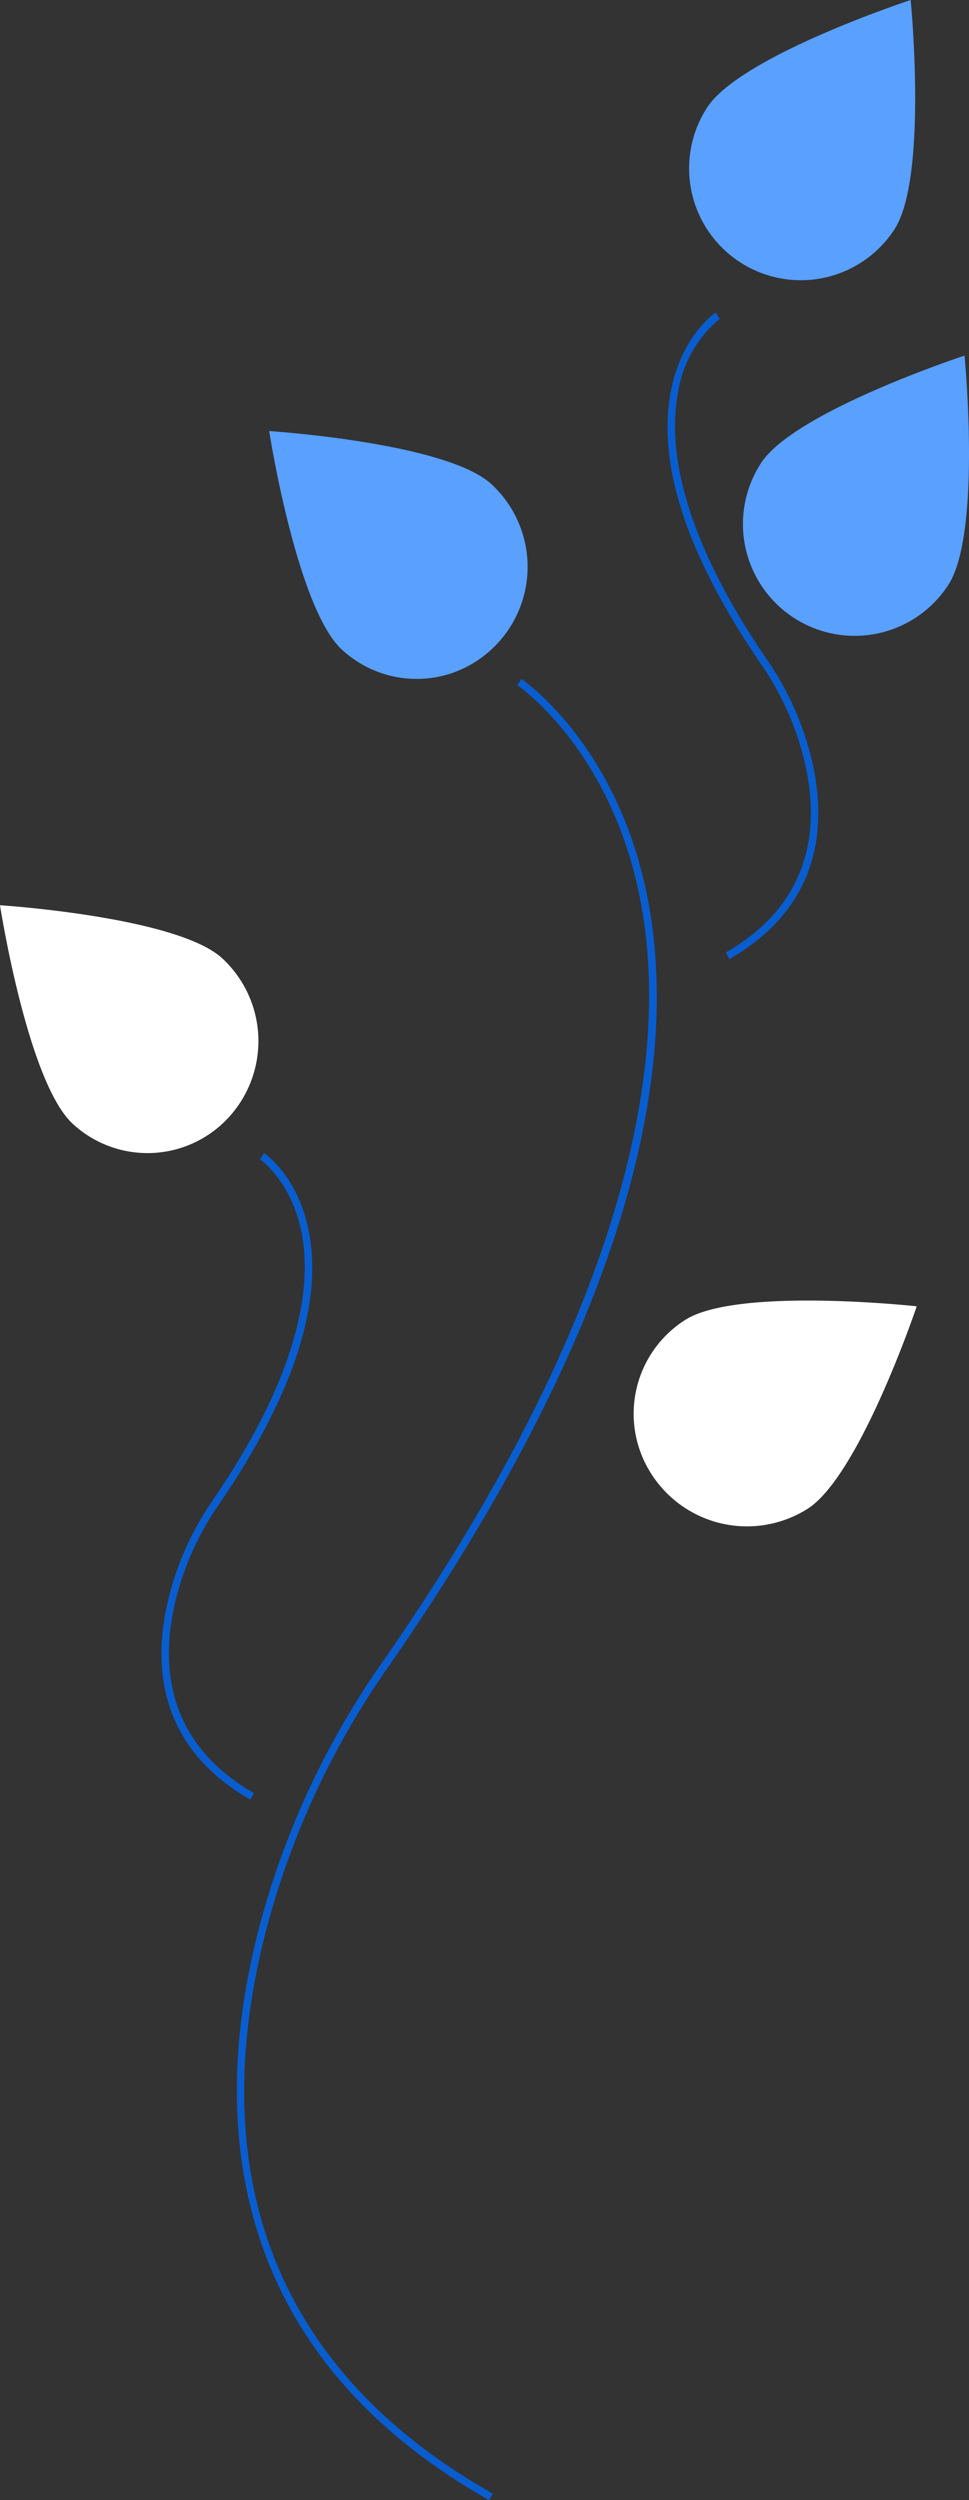 <svg id="Vector_Plant_04" data-name="Vector/Plant 04" xmlns="http://www.w3.org/2000/svg" width="90" height="232" viewBox="0 0 90 232">
  <rect x="0" y="0" width="90" height="232" fill="#333333" stroke="none"/>
  <rect id="Vector_Plant_04_Light_background" data-name="Vector/Plant 04/Light background" width="90" height="232" fill="none"/>
  <g id="undraw_fall_thyk">
    <path id="Path" d="M23.434,169C11.41,162.205,3.925,152.929,1.186,141.429-.848,132.89-.264,123.282,2.923,112.87A76.912,76.912,0,0,1,13.416,91.385c24.351-34.939,26.549-57.7,24.1-70.651C34.84,6.539,26.133.644,26.046.586L26.422,0c.09.059,9.026,6.092,11.771,20.575,1.582,8.35.838,17.87-2.212,28.3-3.8,12.977-11.2,27.416-22,42.916a76.215,76.215,0,0,0-10.4,21.288c-5.225,17.076-5.965,40.533,20.189,55.313Z" transform="translate(22 63)" fill="#085ed0"/>
    <path id="Path-2" data-name="Path" d="M8.26,60C-1.09,54.633-.83,46.127,1.035,39.936a27.536,27.536,0,0,1,3.674-7.642c8.415-12.265,9.175-20.233,8.331-24.757C12.124,2.624,9.184.607,9.154.587L9.525,0c.131.087,3.213,2.2,4.183,7.4C14.972,14.18,12.131,22.689,5.264,32.7a26.823,26.823,0,0,0-3.58,7.445C-.106,46.087-.361,54.25,8.591,59.389Z" transform="translate(15 107)" fill="#085ed0"/>
    <path id="Path-3" data-name="Path" d="M5.74,60l-.331-.612c8.952-5.139,8.7-13.3,6.907-19.245A26.824,26.824,0,0,0,8.736,32.7C1.869,22.689-.972,14.18.292,7.4,1.263,2.2,4.345.087,4.475,0l.371.587A11.037,11.037,0,0,0,.955,7.564C.12,12.086.889,20.047,9.291,32.294a27.539,27.539,0,0,1,3.674,7.642C14.83,46.126,15.09,54.632,5.74,60Z" transform="translate(62 29)" fill="#085ed0"/>
    <path id="Path-4" data-name="Path" d="M19.068,21.294A10.373,10.373,0,1,1,1.688,9.964C4.819,5.169,20.583,0,20.583,0S22.2,16.5,19.068,21.294Z" transform="translate(69 33)" fill="#59a0ff"/>
    <path id="Path-5" data-name="Path" d="M19.068,21.294A10.373,10.373,0,1,1,1.688,9.964C4.819,5.169,20.583,0,20.583,0S22.2,16.5,19.068,21.294Z" transform="translate(64)" fill="#59a0ff"/>
    <path id="Path-6" data-name="Path" d="M20.64,4.925a10.433,10.433,0,0,1-3.818,17.586A10.231,10.231,0,0,1,6.76,20.286C2.557,16.419,0,0,0,0S16.436,1.058,20.64,4.925Z" transform="translate(25 40)" fill="#59a0ff"/>
    <path id="Path-7" data-name="Path" d="M20.64,4.925a10.461,10.461,0,0,1,.671,14.684,10.235,10.235,0,0,1-14.551.677C2.557,16.419,0,0,0,0S16.436,1.058,20.64,4.925Z" transform="translate(0 84)" fill="#fff"/>
    <path id="Path_Copy" data-name="Path Copy" d="M20.785,4.936a10.54,10.54,0,0,1,.657,14.8,10.311,10.311,0,0,1-14.659.7C2.554,16.541,0,0,0,0S16.556,1.044,20.785,4.936Z" transform="matrix(-0.259, 0.966, -0.966, -0.259, 85.145, 121.217)" fill="#fff"/>
  </g>
</svg>
